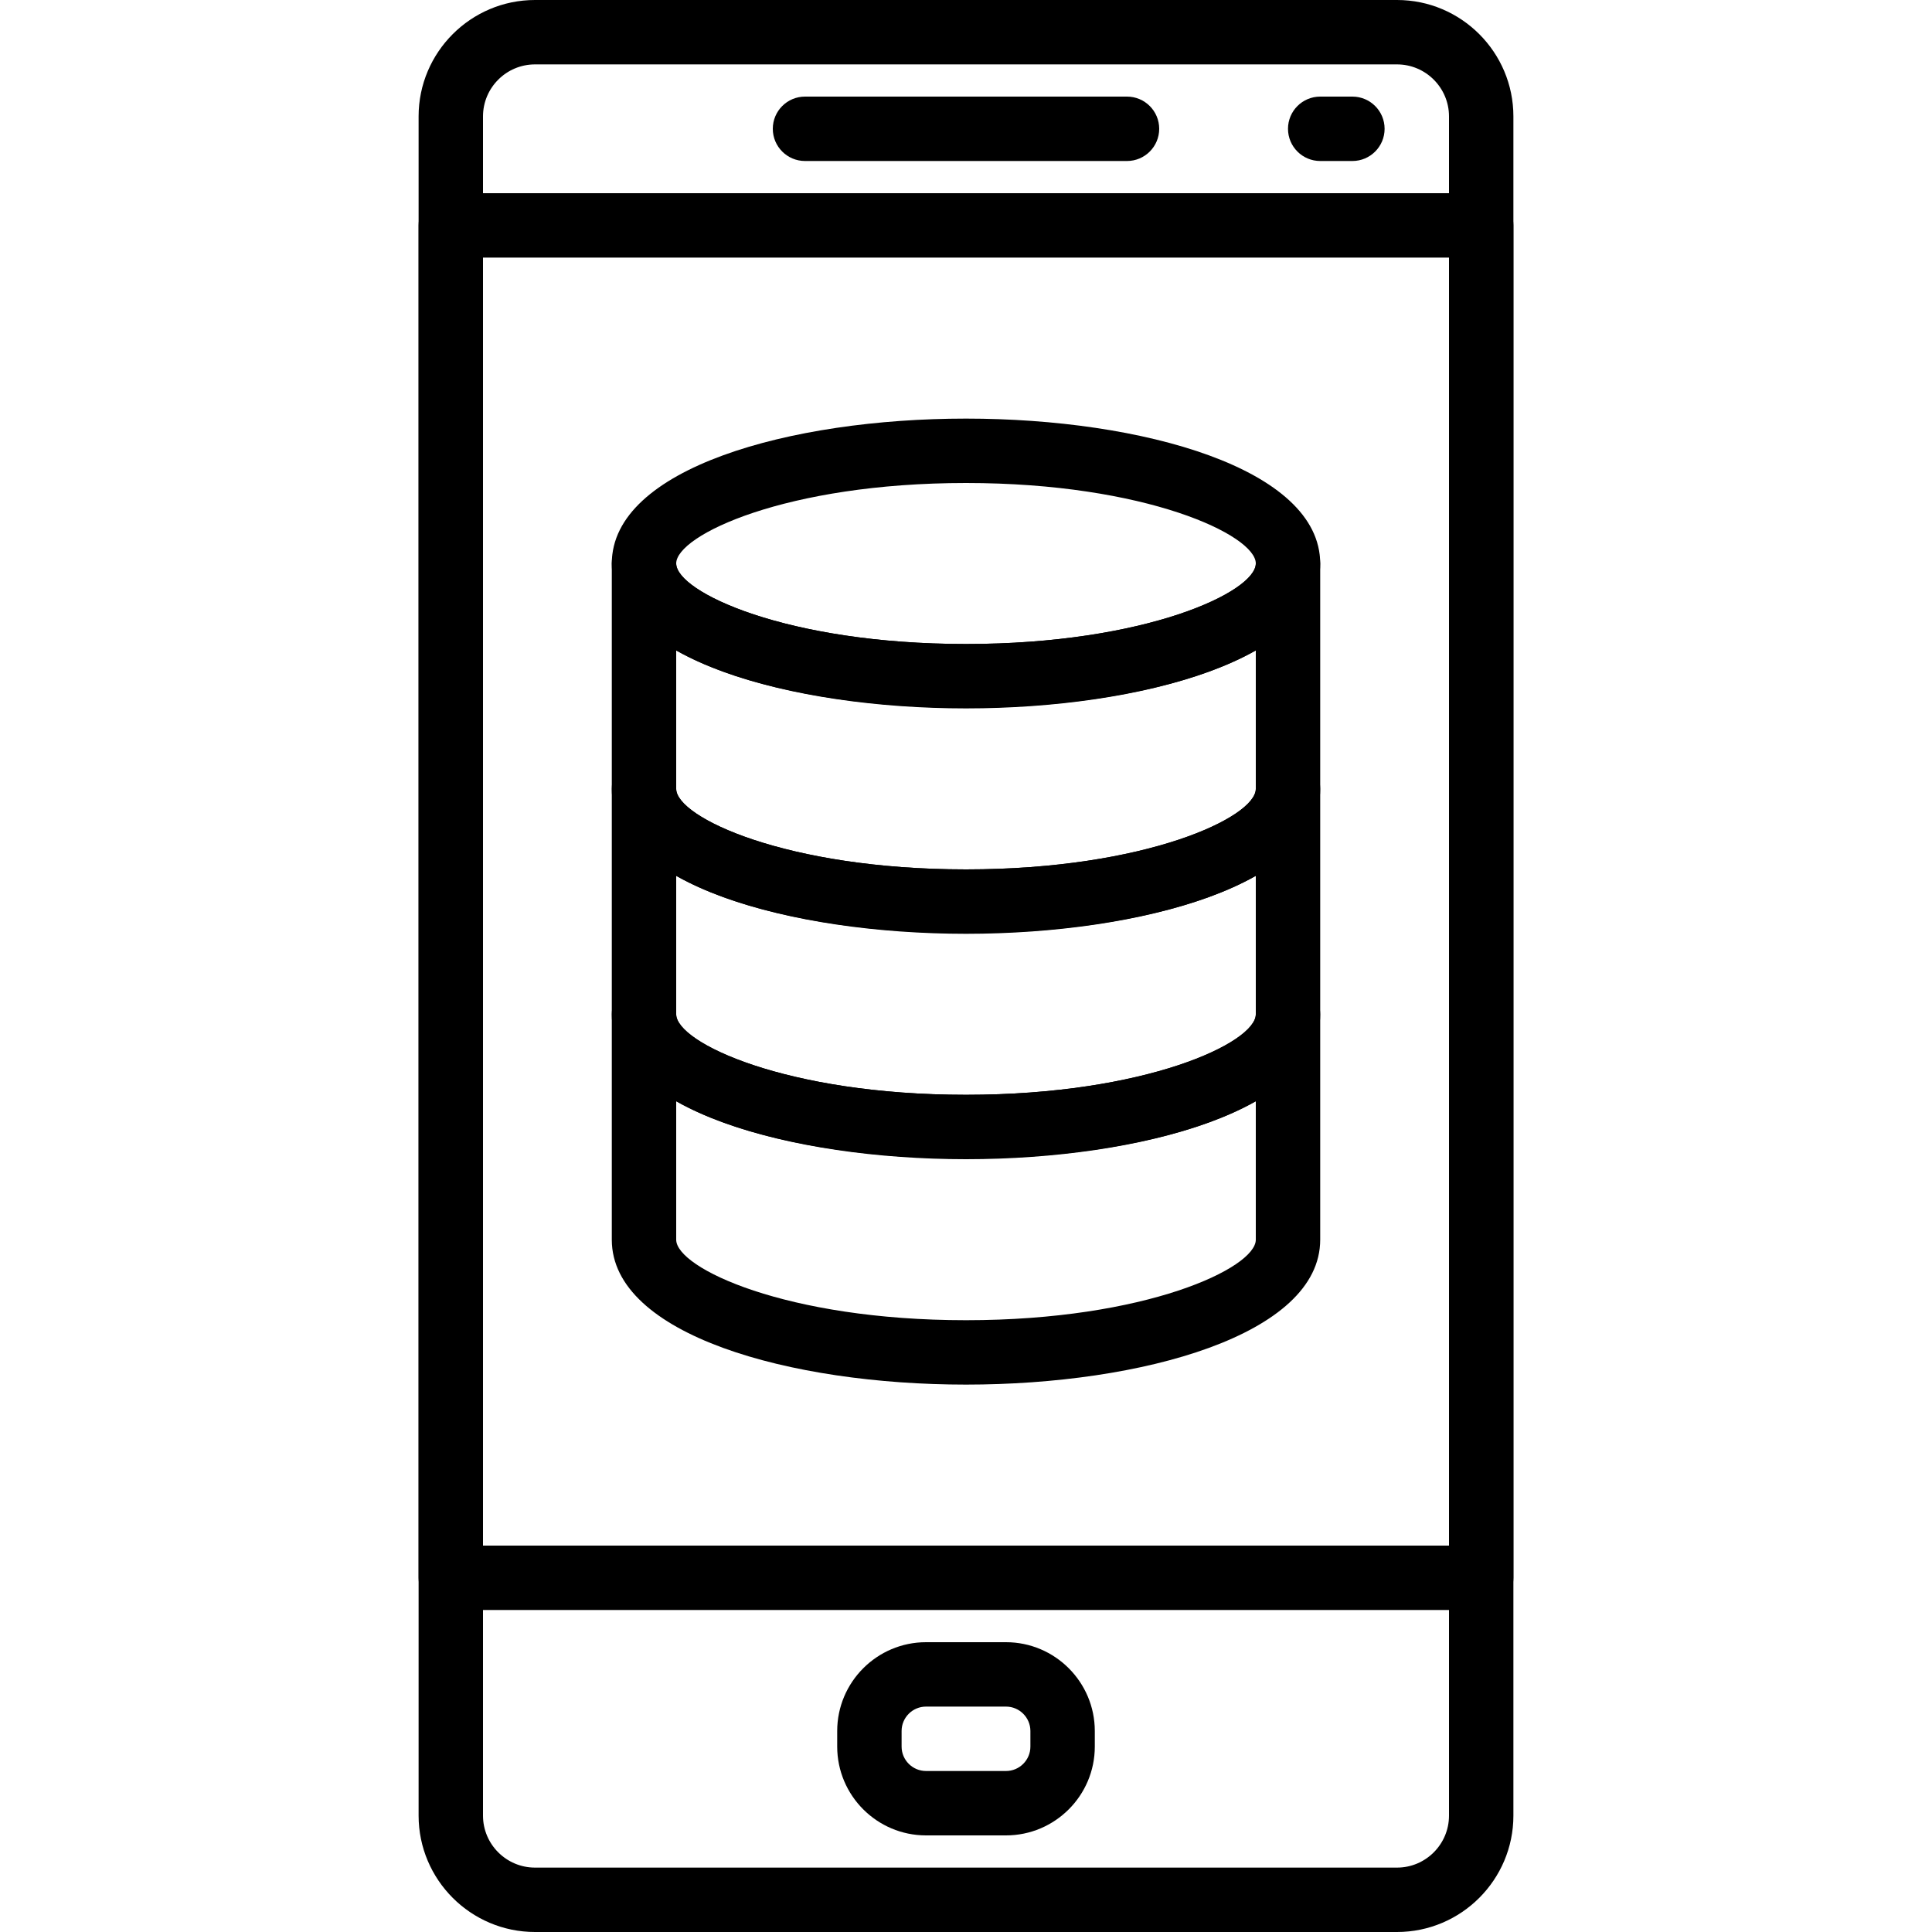 <svg enable-background="new 0 0 34 60" height="512" viewBox="0 0 34 60" width="512" xmlns="http://www.w3.org/2000/svg"><path d="m17 22c-5.466 0-11-1.546-11-4.5s5.534-4.5 11-4.5 11 1.546 11 4.5-5.534 4.5-11 4.5zm0-7c-5.583 0-9 1.619-9 2.5s3.417 2.5 9 2.5 9-1.619 9-2.5-3.417-2.5-9-2.5z"/><path d="m17 36c-5.466 0-11-1.546-11-4.5v-7c0-.552.448-1 1-1s1 .448 1 1c0 .881 3.417 2.5 9 2.5s9-1.619 9-2.5c0-.552.448-1 1-1s1 .448 1 1v7c0 2.954-5.534 4.5-11 4.5zm-9-8.8v4.3c0 .881 3.417 2.5 9 2.5s9-1.619 9-2.5v-4.3c-4.196 2.377-13.804 2.377-18 0z"/><path d="m17 43c-5.466 0-11-1.546-11-4.5v-7c0-.552.448-1 1-1s1 .448 1 1c0 .881 3.417 2.5 9 2.5s9-1.619 9-2.5c0-.552.448-1 1-1s1 .448 1 1v7c0 2.954-5.534 4.5-11 4.5zm-9-8.8v4.3c0 .881 3.417 2.5 9 2.5s9-1.619 9-2.5v-4.3c-4.196 2.377-13.804 2.377-18 0z"/><path d="m17 29c-5.466 0-11-1.546-11-4.5v-7c0-.552.448-1 1-1s1 .448 1 1c0 .881 3.417 2.5 9 2.5s9-1.619 9-2.5c0-.552.448-1 1-1s1 .448 1 1v7c0 2.954-5.534 4.5-11 4.5zm-9-8.8v4.3c0 .881 3.417 2.5 9 2.5s9-1.619 9-2.5v-4.3c-4.196 2.377-13.804 2.377-18 0z"/><path d="m22 5h-10c-.552 0-1-.448-1-1s.448-1 1-1h10c.552 0 1 .448 1 1s-.448 1-1 1z"/><path d="m29 5h-1c-.552 0-1-.448-1-1s.448-1 1-1h1c.552 0 1 .448 1 1s-.448 1-1 1z"/><path d="m18.241 57h-2.483c-1.52 0-2.758-1.237-2.758-2.758v-.483c0-1.521 1.238-2.759 2.759-2.759h2.483c1.52 0 2.758 1.238 2.758 2.759v.483c0 1.521-1.238 2.758-2.759 2.758zm-2.482-4c-.419 0-.759.34-.759.759v.483c0 .418.34.758.759.758h2.483c.418 0 .758-.34.758-.758v-.483c0-.419-.34-.759-.759-.759z"/><path d="m30.385 60h-26.77c-1.993 0-3.615-1.622-3.615-3.615v-52.77c0-1.993 1.622-3.615 3.615-3.615h26.771c1.992 0 3.614 1.622 3.614 3.615v52.771c0 1.992-1.622 3.614-3.615 3.614zm-26.77-58c-.891 0-1.615.725-1.615 1.615v52.771c0 .889.724 1.614 1.615 1.614h26.771c.89 0 1.614-.725 1.614-1.615v-52.77c0-.89-.724-1.615-1.615-1.615z"/><path d="m33 50h-32c-.552 0-1-.448-1-1v-42c0-.552.448-1 1-1h32c.552 0 1 .448 1 1v42c0 .552-.448 1-1 1zm-31-2h30v-40h-30z"/></svg>